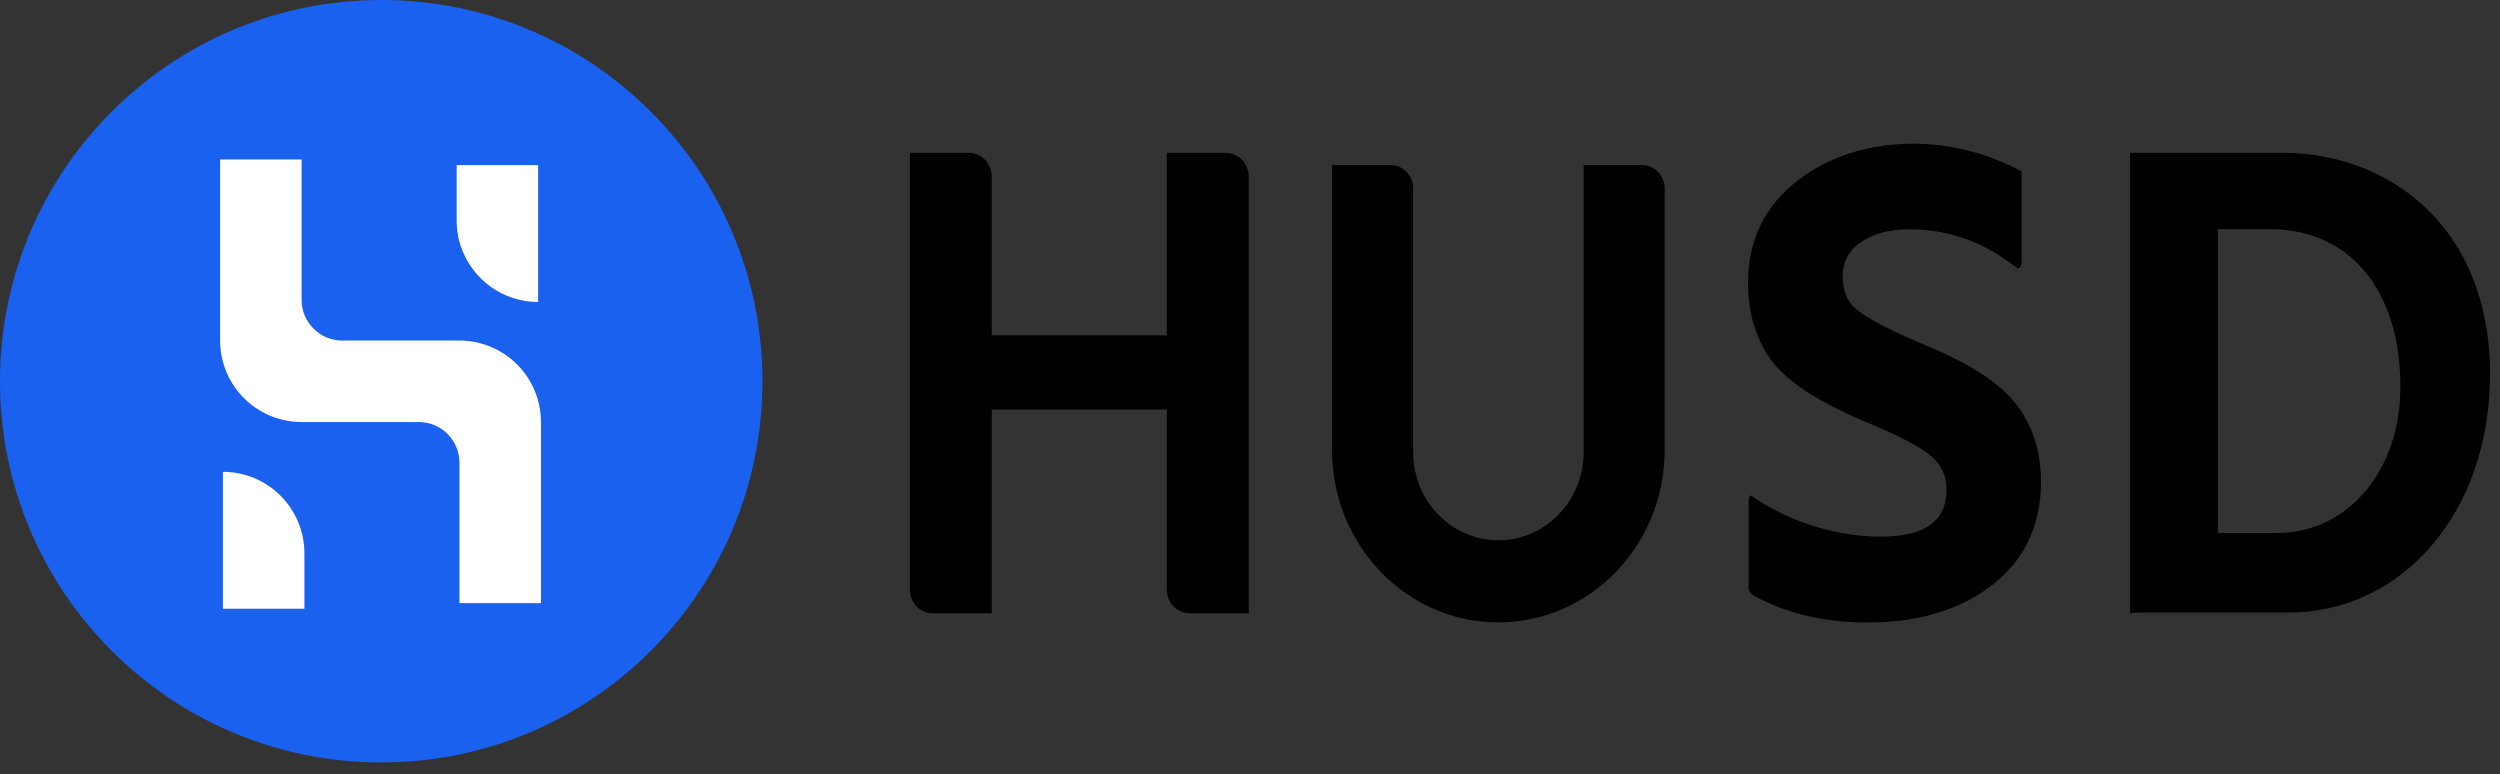 <svg width="113" height="35" viewBox="0 0 113 35" fill="none" xmlns="http://www.w3.org/2000/svg">
<rect x="0" y="0" width="113" height="35" fill="#333333" stroke="none"/>
<path fill-rule="evenodd" clip-rule="evenodd" d="M17.232 34.463C26.748 34.463 34.463 26.748 34.463 17.232C34.463 7.715 26.748 0 17.232 0C7.715 0 0 7.715 0 17.232C0 26.748 7.715 34.463 17.232 34.463Z" fill="#1A61F0"/>
<path fill-rule="evenodd" clip-rule="evenodd" d="M22.287 15.721C21.81 15.505 21.292 15.393 20.769 15.393H15.473C14.456 15.393 13.632 14.569 13.632 13.553V7.209H9.949V15.393C9.95 17.427 11.599 19.075 13.632 19.076H18.927C19.415 19.076 19.884 19.27 20.229 19.615C20.574 19.961 20.768 20.429 20.768 20.918V27.261H24.451V19.076C24.451 17.63 23.604 16.318 22.287 15.721Z" fill="white"/>
<path fill-rule="evenodd" clip-rule="evenodd" d="M10.076 21.327V27.514H13.759V25.01C13.758 22.976 12.11 21.327 10.076 21.327H10.076Z" fill="white"/>
<path fill-rule="evenodd" clip-rule="evenodd" d="M21.41 7.462H20.641V9.966C20.642 12 22.29 13.648 24.324 13.649V7.462H21.41Z" fill="white"/>
<path fill-rule="evenodd" clip-rule="evenodd" d="M81.262 8.153C82.651 7.083 84.368 6.534 86.359 6.494C88.104 6.482 89.826 6.912 91.376 7.745V11.853C91.353 12.051 91.282 12.128 91.205 12.128L90.595 11.701C89.315 10.812 87.803 10.346 86.262 10.367C85.348 10.367 84.602 10.58 84.046 10.998C83.564 11.322 83.278 11.883 83.293 12.478C83.293 13.103 83.465 13.57 83.82 13.904C84.108 14.172 84.852 14.67 86.766 15.493C88.876 16.345 90.265 17.207 91.059 18.181C91.853 19.156 92.252 20.375 92.252 21.788C92.252 23.765 91.493 25.345 89.999 26.483C88.557 27.581 86.679 28.137 84.418 28.137C82.467 28.137 80.734 27.729 79.268 26.923C79.156 26.866 79.072 26.762 79.038 26.637V22.707C79.038 22.333 79.145 22.402 79.145 22.402C80.808 23.538 82.74 24.179 84.73 24.254C87.64 24.33 87.981 23.039 87.981 22.125C87.996 21.561 87.76 21.021 87.34 20.661C86.841 20.213 85.771 19.654 84.157 19.002C82.027 18.074 80.674 17.165 80.013 16.216C79.352 15.269 79.011 14.111 79.011 12.776C79.011 10.859 79.767 9.304 81.262 8.153ZM52.739 15.157V6.91H55.411C55.684 6.91 55.947 7.023 56.14 7.224C56.334 7.424 56.442 7.696 56.442 7.98V27.719H53.772C53.205 27.719 52.744 27.246 52.739 26.66V18.51H44.827V27.719H42.155C41.589 27.719 41.128 27.246 41.124 26.66V6.91H43.794C44.364 6.91 44.827 7.389 44.827 7.98V15.157H52.739ZM96.282 6.91H103.229C107.772 6.91 112.549 10.066 112.549 16.919C112.549 23.129 108.613 27.687 103.432 27.687H96.662C96.534 27.688 96.407 27.699 96.282 27.719V6.91ZM100.247 24.091H102.909C106.181 24.091 108.497 21.212 108.497 17.495C108.497 12.907 106.029 10.358 102.621 10.358H100.247V24.091ZM71.581 7.459H74.222C74.786 7.46 75.243 7.934 75.243 8.518V20.345C75.243 24.646 71.878 28.132 67.726 28.132C63.575 28.132 60.209 24.646 60.209 20.345V7.459H62.851C63.416 7.459 63.873 7.933 63.873 8.518V20.345C63.844 21.792 64.572 23.141 65.776 23.873C66.981 24.605 68.473 24.605 69.678 23.873C70.882 23.141 71.61 21.792 71.581 20.345V7.459Z" fill="black"/>
</svg>
